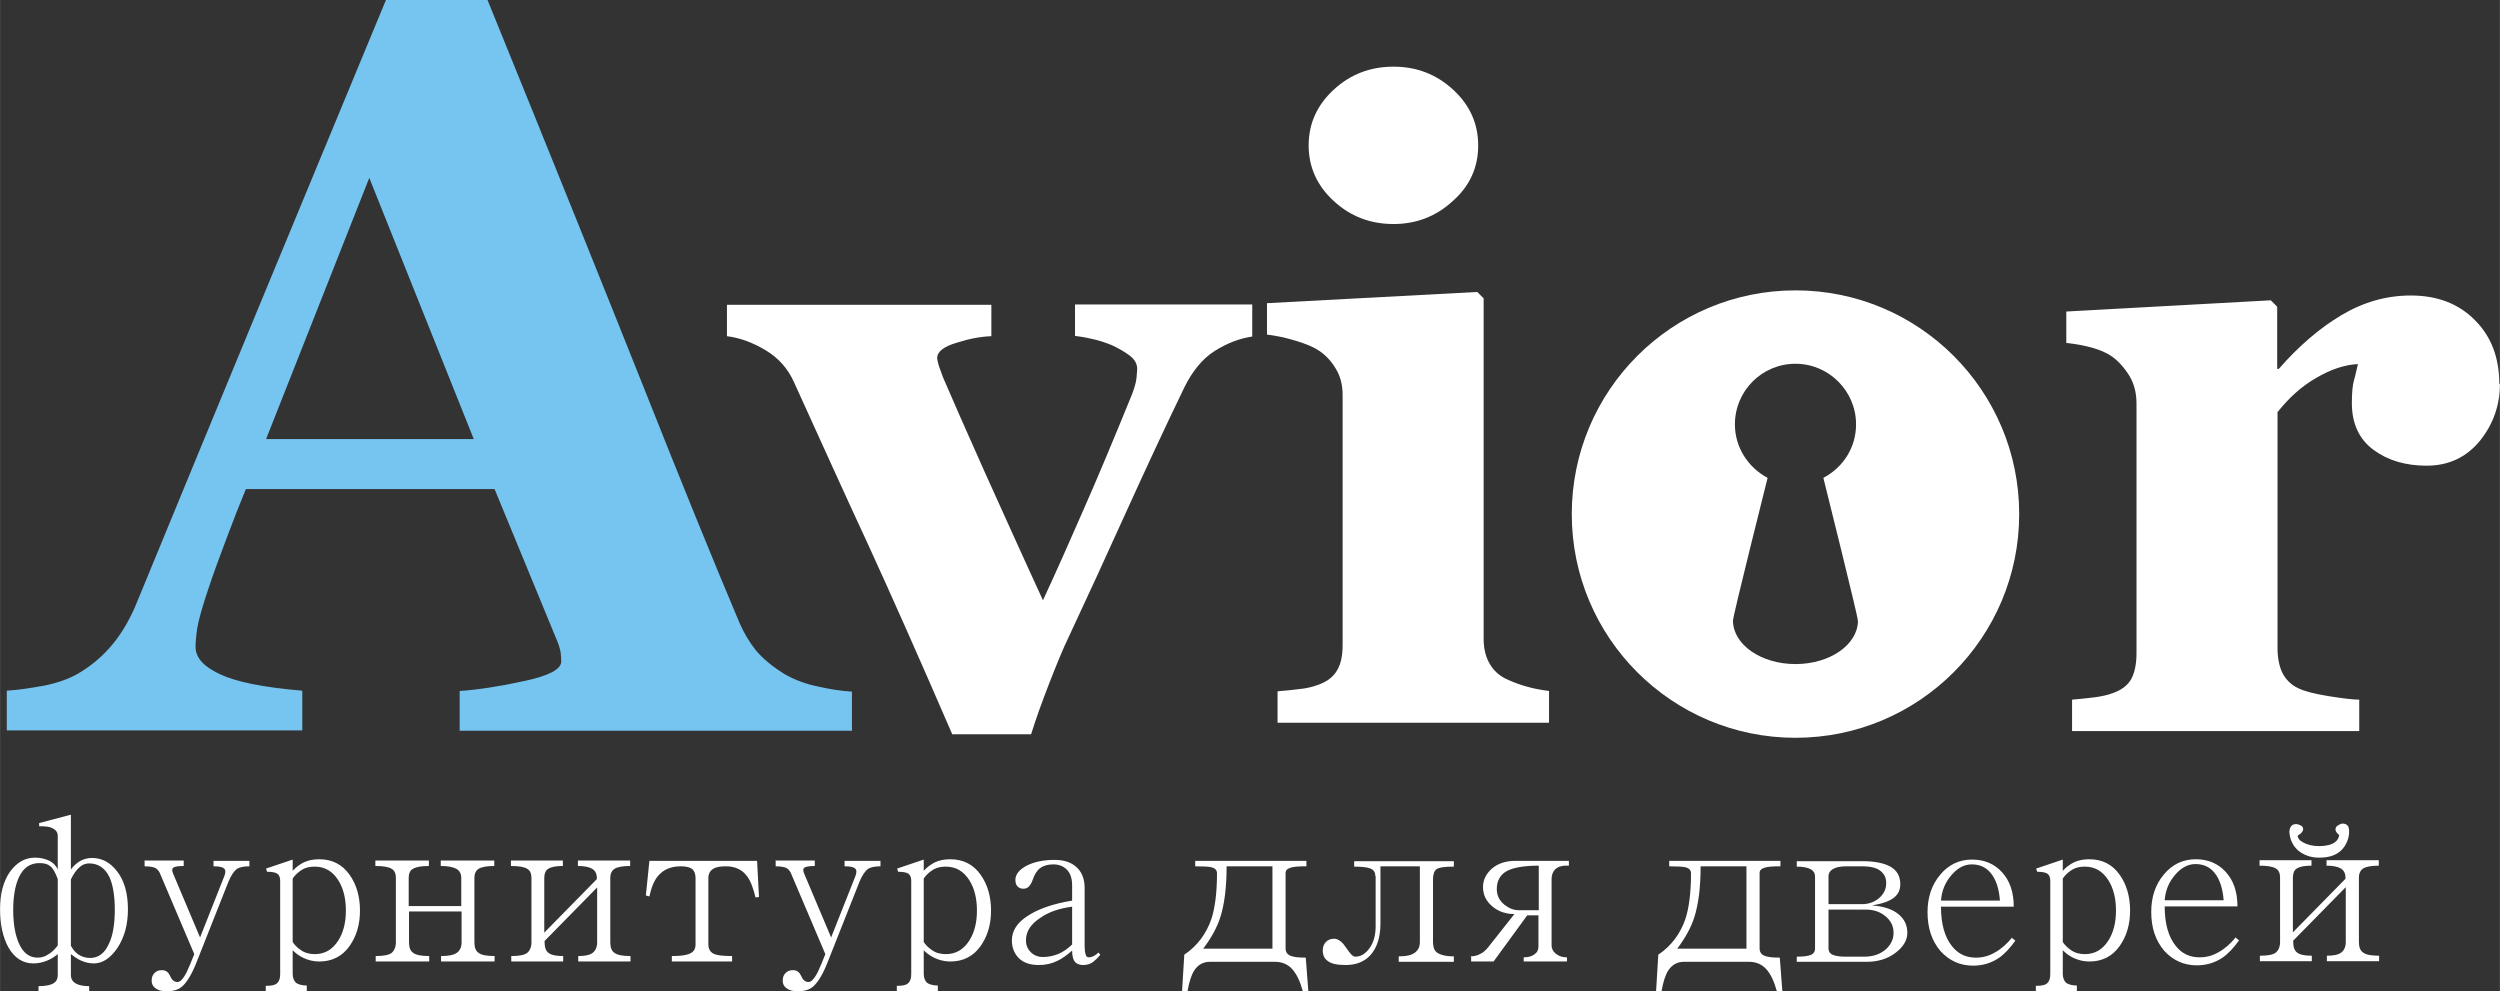 <?xml version="1.0" encoding="UTF-8"?>
<!DOCTYPE svg PUBLIC "-//W3C//DTD SVG 1.1//EN" "http://www.w3.org/Graphics/SVG/1.1/DTD/svg11.dtd">
<!-- Creator: CorelDRAW -->
<svg xmlns="http://www.w3.org/2000/svg" xml:space="preserve" width="30.329mm" height="12.026mm" style="shape-rendering:geometricPrecision; text-rendering:geometricPrecision; image-rendering:optimizeQuality; fill-rule:evenodd; clip-rule:evenodd"
viewBox="0 0 7.8 3.093"
 xmlns:xlink="http://www.w3.org/1999/xlink">
 <rect x="0" y="0" width="7.8" height="3.093" fill="#333333" stroke="none"/>
 <defs>
  <style type="text/css">
   <![CDATA[
    .fil2 {fill:white}
    .fil1 {fill:#75C5F0;fill-rule:nonzero}
    .fil0 {fill:white;fill-rule:nonzero}
   ]]>
  </style>
 </defs>
 <g id="Слой_x0020_1">
  <path class="fil0" d="M7.8 1.197c0,0.068 -0.021,0.127 -0.063,0.179 -0.042,0.051 -0.097,0.077 -0.166,0.077 -0.065,0 -0.12,-0.016 -0.165,-0.049 -0.045,-0.033 -0.068,-0.082 -0.068,-0.146 0,-0.032 0.002,-0.056 0.007,-0.073 0.005,-0.017 0.008,-0.034 0.012,-0.049 -0.041,0.002 -0.084,0.016 -0.13,0.043 -0.046,0.026 -0.086,0.063 -0.121,0.107l0 0.735c0,0.031 0.005,0.057 0.015,0.078 0.01,0.02 0.026,0.037 0.049,0.048 0.02,0.01 0.052,0.018 0.095,0.025 0.044,0.007 0.076,0.011 0.096,0.011l0 0.098 -0.896 0 0 -0.098c0.022,-0.002 0.045,-0.004 0.068,-0.007 0.023,-0.003 0.042,-0.007 0.058,-0.013 0.029,-0.01 0.048,-0.025 0.059,-0.045 0.011,-0.021 0.016,-0.048 0.016,-0.08l0 -0.779c0,-0.032 -0.007,-0.061 -0.022,-0.086 -0.016,-0.026 -0.034,-0.046 -0.055,-0.061 -0.016,-0.011 -0.036,-0.02 -0.061,-0.027 -0.025,-0.007 -0.052,-0.012 -0.081,-0.015l0 -0.098 0.638 -0.035 0.02 0.02 0 0.194 0.005 0c0.062,-0.071 0.127,-0.127 0.196,-0.168 0.069,-0.041 0.141,-0.061 0.216,-0.061 0.083,0 0.15,0.026 0.2,0.077 0.051,0.051 0.076,0.117 0.076,0.199z"/>
  <path class="fil0" d="M4.612 0.454c0,0.068 -0.026,0.126 -0.079,0.173 -0.052,0.048 -0.114,0.072 -0.185,0.072 -0.073,0 -0.135,-0.024 -0.187,-0.072 -0.052,-0.048 -0.078,-0.106 -0.078,-0.173 0,-0.068 0.026,-0.126 0.078,-0.174 0.052,-0.048 0.114,-0.072 0.187,-0.072 0.072,0 0.134,0.024 0.186,0.072 0.052,0.048 0.078,0.106 0.078,0.174z"/>
  <path class="fil0" d="M4.832 2.255l-0.846 0 0 -0.098c0.023,-0.002 0.046,-0.004 0.068,-0.007 0.022,-0.002 0.042,-0.007 0.058,-0.013 0.029,-0.01 0.049,-0.026 0.06,-0.046 0.012,-0.02 0.017,-0.047 0.017,-0.079l0 -0.779c0,-0.032 -0.007,-0.059 -0.021,-0.082 -0.014,-0.024 -0.032,-0.043 -0.053,-0.057 -0.016,-0.011 -0.04,-0.021 -0.073,-0.031 -0.033,-0.01 -0.063,-0.016 -0.089,-0.019l0 -0.098 0.656 -0.035 0.02 0.02 0 1.063c0,0.031 0.007,0.058 0.02,0.079 0.013,0.022 0.032,0.038 0.058,0.049 0.018,0.008 0.037,0.015 0.059,0.021 0.021,0.006 0.044,0.01 0.067,0.013l0 0.098z"/>
  <path class="fil0" d="M3.907 1.05c-0.04,0.006 -0.079,0.021 -0.117,0.045 -0.038,0.024 -0.069,0.062 -0.094,0.112 -0.063,0.13 -0.124,0.262 -0.184,0.394 -0.06,0.133 -0.119,0.261 -0.177,0.385 -0.018,0.037 -0.038,0.086 -0.061,0.145 -0.023,0.059 -0.042,0.112 -0.057,0.16l-0.246 0c-0.103,-0.238 -0.191,-0.436 -0.263,-0.593 -0.073,-0.157 -0.149,-0.326 -0.231,-0.506 -0.019,-0.042 -0.048,-0.075 -0.088,-0.099 -0.04,-0.024 -0.08,-0.039 -0.121,-0.044l0 -0.098 0.825 0 0 0.098c-0.031,0.001 -0.066,0.007 -0.107,0.02 -0.041,0.012 -0.062,0.028 -0.062,0.048 0,0.005 0.002,0.013 0.005,0.024 0.004,0.011 0.008,0.023 0.013,0.036 0.029,0.068 0.072,0.165 0.129,0.293 0.058,0.128 0.118,0.262 0.183,0.403 0.045,-0.097 0.087,-0.192 0.128,-0.286 0.041,-0.093 0.091,-0.212 0.15,-0.357 0.008,-0.021 0.013,-0.039 0.014,-0.052 0.001,-0.014 0.002,-0.022 0.002,-0.027 0,-0.016 -0.008,-0.03 -0.024,-0.042 -0.016,-0.012 -0.034,-0.022 -0.055,-0.032 -0.022,-0.009 -0.044,-0.016 -0.064,-0.02 -0.021,-0.005 -0.037,-0.007 -0.051,-0.009l0 -0.098 0.553 0 0 0.098z"/>
  <path class="fil1" d="M2.659 2.28l-1.225 0 0 -0.124c0.057,-0.004 0.124,-0.014 0.201,-0.031 0.077,-0.016 0.116,-0.037 0.116,-0.061 0,-0.009 -0.001,-0.018 -0.002,-0.029 -0.002,-0.011 -0.006,-0.025 -0.014,-0.043l-0.192 -0.466 -0.776 0c-0.018,0.043 -0.038,0.094 -0.06,0.153 -0.022,0.058 -0.041,0.11 -0.056,0.155 -0.02,0.059 -0.032,0.102 -0.036,0.128 -0.004,0.027 -0.005,0.045 -0.005,0.056 0,0.034 0.025,0.062 0.077,0.086 0.051,0.024 0.136,0.041 0.256,0.051l0 0.124 -0.922 0 0 -0.124c0.035,-0.002 0.074,-0.008 0.118,-0.016 0.044,-0.009 0.078,-0.022 0.104,-0.037 0.043,-0.025 0.08,-0.057 0.11,-0.094 0.03,-0.037 0.055,-0.081 0.075,-0.131 0.122,-0.297 0.245,-0.594 0.368,-0.892 0.123,-0.297 0.259,-0.626 0.408,-0.985l0.317 0c0.207,0.509 0.369,0.912 0.487,1.208 0.117,0.295 0.217,0.541 0.299,0.735 0.014,0.032 0.031,0.061 0.052,0.087 0.021,0.025 0.051,0.05 0.09,0.074 0.03,0.017 0.064,0.03 0.103,0.038 0.039,0.009 0.074,0.014 0.106,0.016l0 0.124zm-1.181 -0.91l-0.326 -0.815 -0.322 0.815 0.648 0z"/>
  <path class="fil0" d="M0.12 3.077l0 0.016 0.158 0 0 -0.016c-0.018,0 -0.032,-0.003 -0.041,-0.008 -0.011,-0.006 -0.016,-0.015 -0.016,-0.027l0 -0.065c0.01,0.008 0.019,0.014 0.029,0.019 0.013,0.006 0.027,0.01 0.042,0.01 0.028,0 0.052,-0.016 0.074,-0.048 0.022,-0.033 0.033,-0.073 0.033,-0.121 0,-0.051 -0.012,-0.092 -0.036,-0.121 -0.021,-0.026 -0.046,-0.039 -0.076,-0.039 -0.013,0 -0.026,0.003 -0.038,0.01 -0.01,0.006 -0.02,0.015 -0.028,0.026l0 -0.171 -0.099 0.026 0 0.01c0.018,-0 0.032,0.001 0.041,0.006 0.011,0.005 0.017,0.013 0.017,0.024l0 0.105c-0.006,-0.013 -0.016,-0.023 -0.03,-0.029 -0.012,-0.005 -0.025,-0.008 -0.041,-0.008 -0.031,0 -0.057,0.015 -0.078,0.044 -0.021,0.03 -0.031,0.069 -0.031,0.117 0,0.048 0.009,0.088 0.026,0.119 0.019,0.033 0.045,0.05 0.078,0.05 0.015,0 0.028,-0.003 0.041,-0.008 0.011,-0.004 0.023,-0.011 0.035,-0.021l0 0.065c0,0.013 -0.005,0.022 -0.015,0.027 -0.009,0.005 -0.024,0.008 -0.046,0.008zm0.06 -0.333l0 0.206c-0.009,0.012 -0.019,0.022 -0.03,0.028 -0.01,0.007 -0.021,0.01 -0.033,0.01 -0.024,0 -0.043,-0.013 -0.056,-0.04 -0.013,-0.026 -0.02,-0.063 -0.02,-0.109 0,-0.042 0.006,-0.075 0.017,-0.1 0.014,-0.031 0.035,-0.046 0.065,-0.046 0.015,0 0.026,0.003 0.034,0.01 0.009,0.007 0.016,0.021 0.023,0.04zm0.041 0.206l0 -0.206c0.008,-0.017 0.017,-0.03 0.028,-0.039 0.009,-0.008 0.019,-0.011 0.029,-0.011 0.028,0 0.049,0.014 0.063,0.042 0.011,0.024 0.017,0.058 0.017,0.102 0,0.046 -0.006,0.082 -0.019,0.108 -0.013,0.029 -0.033,0.043 -0.058,0.043 -0.014,0 -0.026,-0.004 -0.037,-0.011 -0.01,-0.007 -0.017,-0.016 -0.023,-0.027zm0.23 -0.264l0 0.017c0.015,0 0.026,0.002 0.033,0.005 0.005,0.003 0.01,0.007 0.014,0.015l0.108 0.254 -0.013 0.032c-0.007,0.017 -0.013,0.03 -0.02,0.04 -0.007,0.01 -0.013,0.015 -0.019,0.015 -0.006,0 -0.012,-0.002 -0.015,-0.006 -0.003,-0.002 -0.005,-0.006 -0.008,-0.012 -0.003,-0.006 -0.006,-0.011 -0.009,-0.013 -0.004,-0.004 -0.01,-0.006 -0.017,-0.006 -0.01,0 -0.018,0.003 -0.024,0.01 -0.006,0.006 -0.008,0.014 -0.008,0.023 0,0.009 0.003,0.016 0.01,0.022 0.008,0.007 0.02,0.011 0.036,0.011 0.021,0 0.038,-0.005 0.049,-0.015 0.015,-0.013 0.031,-0.039 0.046,-0.078l0.099 -0.25c0.008,-0.019 0.017,-0.032 0.026,-0.039 0.008,-0.005 0.021,-0.008 0.039,-0.008l0 -0.017 -0.112 0 0 0.017c0.017,0 0.028,0.002 0.033,0.007 0.005,0.005 0.005,0.012 0.001,0.023l-0.076 0.192 -0.084 -0.199c-0.004,-0.009 -0.004,-0.016 0.001,-0.019 0.004,-0.003 0.015,-0.005 0.032,-0.005l0 -0.017 -0.124 0zm0.462 0.253l0 -0.198c0.009,-0.013 0.02,-0.022 0.032,-0.029 0.011,-0.006 0.024,-0.008 0.037,-0.008 0.031,0 0.055,0.014 0.073,0.042 0.016,0.025 0.024,0.057 0.024,0.095 0,0.038 -0.008,0.069 -0.024,0.094 -0.018,0.028 -0.042,0.042 -0.073,0.042 -0.017,0 -0.032,-0.004 -0.044,-0.013 -0.009,-0.006 -0.018,-0.014 -0.026,-0.026zm-0.083 0.153l0.127 0 0 -0.017c-0.014,0 -0.025,-0.003 -0.033,-0.008 -0.007,-0.006 -0.011,-0.016 -0.011,-0.029l0 -0.073c0.01,0.01 0.021,0.018 0.034,0.024 0.015,0.007 0.031,0.011 0.049,0.011 0.04,0 0.072,-0.016 0.095,-0.049 0.021,-0.03 0.032,-0.066 0.032,-0.11 0,-0.044 -0.011,-0.081 -0.032,-0.111 -0.023,-0.033 -0.055,-0.049 -0.095,-0.049 -0.018,0 -0.035,0.003 -0.049,0.01 -0.012,0.006 -0.024,0.015 -0.034,0.026l0 -0.035 -0.083 0.028 0.003 0.01c0.015,0 0.026,0.002 0.032,0.006 0.006,0.004 0.009,0.012 0.009,0.022l0 0.291c0,0.014 -0.003,0.023 -0.01,0.029 -0.006,0.006 -0.018,0.008 -0.035,0.008l0 0.017zm0.342 -0.092l0.167 0 0 -0.017c-0.024,0 -0.041,-0.003 -0.05,-0.01 -0.009,-0.006 -0.013,-0.017 -0.013,-0.033l0 -0.096 0.164 0 0 0.096c0,0.015 -0.005,0.026 -0.015,0.033 -0.01,0.007 -0.026,0.01 -0.049,0.01l0 0.017 0.167 0 0 -0.017c-0.024,0 -0.041,-0.003 -0.05,-0.01 -0.009,-0.006 -0.013,-0.017 -0.013,-0.033l0 -0.201c0,-0.013 0.005,-0.023 0.013,-0.028 0.009,-0.006 0.026,-0.009 0.049,-0.009l0 -0.017 -0.167 0 0 0.017c0.022,0 0.038,0.003 0.049,0.009 0.01,0.006 0.015,0.015 0.015,0.028l0 0.088 -0.164 0 0 -0.088c0,-0.013 0.004,-0.023 0.013,-0.028 0.01,-0.006 0.026,-0.009 0.05,-0.009l0 -0.017 -0.167 0 0 0.017c0.025,0 0.042,0.003 0.051,0.009 0.009,0.005 0.013,0.015 0.013,0.028l0 0.201c0,0.015 -0.005,0.026 -0.013,0.033 -0.009,0.007 -0.026,0.01 -0.05,0.01l0 0.017zm0.423 0l0.162 0 0 -0.017c-0.022,0 -0.037,-0.003 -0.046,-0.01 -0.008,-0.006 -0.012,-0.017 -0.012,-0.033l0 -0.004 0.164 -0.167 0 0.171c0,0.015 -0.005,0.026 -0.014,0.033 -0.009,0.007 -0.024,0.01 -0.045,0.01l0 0.017 0.163 0 0 -0.017c-0.024,0 -0.041,-0.003 -0.05,-0.01 -0.009,-0.006 -0.013,-0.017 -0.013,-0.033l0 -0.201c0,-0.013 0.005,-0.023 0.013,-0.028 0.009,-0.006 0.026,-0.009 0.049,-0.009l0 -0.017 -0.163 0 0 0.017c0.02,0 0.035,0.003 0.045,0.009 0.009,0.006 0.014,0.015 0.014,0.028l0 0.004 -0.164 0.167 0 -0.171c0,-0.013 0.004,-0.023 0.012,-0.028 0.009,-0.006 0.024,-0.009 0.046,-0.009l0 -0.017 -0.162 0 0 0.017c0.025,0 0.042,0.003 0.051,0.009 0.009,0.005 0.013,0.015 0.013,0.028l0 0.201c0,0.015 -0.005,0.026 -0.013,0.033 -0.009,0.007 -0.026,0.01 -0.05,0.01l0 0.017zm0.5 0l0.189 0 0 -0.017c-0.027,0 -0.045,-0.002 -0.055,-0.006 -0.012,-0.005 -0.019,-0.015 -0.019,-0.03l0 -0.207c0,-0.013 0.005,-0.023 0.015,-0.029 0.009,-0.006 0.022,-0.008 0.04,-0.008 0.028,0 0.05,0.01 0.065,0.03 0.011,0.014 0.02,0.037 0.027,0.067l0.011 -0.001 -0.006 -0.113 -0.336 0 -0.011 0.108 0.011 0.003c0.006,-0.028 0.015,-0.05 0.027,-0.064 0.017,-0.02 0.04,-0.03 0.071,-0.03 0.016,0 0.028,0.003 0.035,0.008 0.007,0.006 0.011,0.015 0.011,0.029l0 0.207c0,0.015 -0.007,0.025 -0.022,0.03 -0.011,0.004 -0.028,0.006 -0.052,0.006l0 0.017zm0.325 -0.314l0 0.017c0.015,0 0.026,0.002 0.033,0.005 0.005,0.003 0.01,0.007 0.014,0.015l0.108 0.254 -0.013 0.032c-0.007,0.017 -0.013,0.03 -0.02,0.04 -0.007,0.01 -0.013,0.015 -0.019,0.015 -0.006,0 -0.012,-0.002 -0.015,-0.006 -0.003,-0.002 -0.005,-0.006 -0.008,-0.012 -0.003,-0.006 -0.006,-0.011 -0.009,-0.013 -0.004,-0.004 -0.01,-0.006 -0.017,-0.006 -0.01,0 -0.018,0.003 -0.024,0.01 -0.006,0.006 -0.008,0.014 -0.008,0.023 0,0.009 0.003,0.016 0.01,0.022 0.008,0.007 0.02,0.011 0.036,0.011 0.021,0 0.038,-0.005 0.049,-0.015 0.015,-0.013 0.031,-0.039 0.046,-0.078l0.099 -0.25c0.008,-0.019 0.017,-0.032 0.026,-0.039 0.008,-0.005 0.021,-0.008 0.039,-0.008l0 -0.017 -0.112 0 0 0.017c0.017,0 0.028,0.002 0.033,0.007 0.005,0.005 0.005,0.012 0.001,0.023l-0.076 0.192 -0.084 -0.199c-0.004,-0.009 -0.004,-0.016 0.001,-0.019 0.004,-0.003 0.015,-0.005 0.032,-0.005l0 -0.017 -0.124 0zm0.462 0.253l0 -0.198c0.009,-0.013 0.02,-0.022 0.032,-0.029 0.011,-0.006 0.024,-0.008 0.037,-0.008 0.031,0 0.055,0.014 0.073,0.042 0.016,0.025 0.024,0.057 0.024,0.095 0,0.038 -0.008,0.069 -0.024,0.094 -0.018,0.028 -0.042,0.042 -0.073,0.042 -0.017,0 -0.032,-0.004 -0.044,-0.013 -0.009,-0.006 -0.018,-0.014 -0.026,-0.026zm-0.083 0.153l0.127 0 0 -0.017c-0.014,0 -0.025,-0.003 -0.033,-0.008 -0.007,-0.006 -0.011,-0.016 -0.011,-0.029l0 -0.073c0.01,0.01 0.021,0.018 0.034,0.024 0.015,0.007 0.031,0.011 0.049,0.011 0.04,0 0.072,-0.016 0.095,-0.049 0.021,-0.03 0.032,-0.066 0.032,-0.11 0,-0.044 -0.011,-0.081 -0.032,-0.111 -0.023,-0.033 -0.055,-0.049 -0.095,-0.049 -0.018,0 -0.035,0.003 -0.049,0.01 -0.012,0.006 -0.024,0.015 -0.034,0.026l0 -0.035 -0.083 0.028 0.003 0.01c0.015,0 0.026,0.002 0.032,0.006 0.006,0.004 0.009,0.012 0.009,0.022l0 0.291c0,0.014 -0.003,0.023 -0.01,0.029 -0.006,0.006 -0.018,0.008 -0.035,0.008l0 0.017zm0.634 -0.113l-0.006 -0.007c-0.006,0.006 -0.012,0.01 -0.017,0.012 -0.004,0.002 -0.008,0.003 -0.013,0.003 -0.005,0 -0.009,-0.003 -0.01,-0.01 -0.002,-0.006 -0.003,-0.014 -0.003,-0.025l0 -0.182c0,-0.028 -0.009,-0.05 -0.026,-0.065 -0.017,-0.015 -0.039,-0.022 -0.068,-0.022 -0.034,0 -0.063,0.006 -0.087,0.018 -0.024,0.013 -0.035,0.028 -0.035,0.044 0,0.009 0.002,0.016 0.006,0.02 0.004,0.005 0.011,0.008 0.019,0.008 0.008,0 0.014,-0.003 0.019,-0.009 0.003,-0.004 0.007,-0.01 0.01,-0.019 0.006,-0.017 0.013,-0.029 0.024,-0.037 0.01,-0.007 0.023,-0.011 0.04,-0.011 0.019,0 0.033,0.006 0.044,0.018 0.01,0.011 0.015,0.027 0.015,0.048l0 0.047c-0.06,0.01 -0.106,0.026 -0.139,0.048 -0.033,0.021 -0.049,0.047 -0.049,0.076 0,0.022 0.007,0.04 0.021,0.055 0.015,0.015 0.036,0.022 0.063,0.022 0.021,0 0.04,-0.004 0.058,-0.013 0.015,-0.007 0.03,-0.018 0.046,-0.032 0,0.013 0.002,0.024 0.006,0.031 0.005,0.009 0.015,0.014 0.029,0.014 0.011,0 0.022,-0.003 0.031,-0.01 0.006,-0.005 0.014,-0.012 0.022,-0.022zm-0.088 -0.151l0 0.119c-0.015,0.014 -0.028,0.023 -0.042,0.029 -0.014,0.006 -0.031,0.01 -0.049,0.01 -0.015,0 -0.028,-0.005 -0.038,-0.015 -0.01,-0.01 -0.015,-0.022 -0.015,-0.037 0,-0.028 0.015,-0.051 0.046,-0.071 0.026,-0.018 0.059,-0.029 0.098,-0.034zm0.35 0.15l-0.007 0.115 0.017 0c0.005,-0.029 0.012,-0.051 0.021,-0.065 0.012,-0.018 0.028,-0.027 0.049,-0.027l0.203 0c0.021,0 0.039,0.007 0.053,0.022 0.014,0.015 0.025,0.038 0.034,0.07l0.017 0 -0.008 -0.105c-0.023,0 -0.039,-0.002 -0.048,-0.006 -0.01,-0.004 -0.015,-0.012 -0.015,-0.023l0 -0.235c0,-0.009 0.006,-0.014 0.017,-0.017 0.009,-0.003 0.025,-0.004 0.048,-0.004l0 -0.017 -0.347 0 0 0.017c0.026,0 0.042,0.001 0.051,0.003 0.011,0.003 0.017,0.009 0.017,0.019 0,0.059 -0.006,0.106 -0.017,0.141 -0.016,0.047 -0.044,0.085 -0.084,0.112zm0.131 -0.275l0.144 0 0 0.257 -0.216 0c0.025,-0.033 0.043,-0.066 0.053,-0.097 0.013,-0.04 0.02,-0.093 0.02,-0.16zm0.466 0.03l0 0.157c0,0.03 -0.007,0.053 -0.021,0.071 -0.012,0.016 -0.027,0.024 -0.042,0.024 -0.005,0 -0.009,-0.003 -0.014,-0.008 -0.003,-0.003 -0.007,-0.009 -0.013,-0.017 -0.007,-0.01 -0.012,-0.017 -0.017,-0.021 -0.007,-0.006 -0.014,-0.01 -0.022,-0.01 -0.011,0 -0.019,0.003 -0.026,0.01 -0.006,0.006 -0.01,0.015 -0.01,0.026 0,0.015 0.005,0.026 0.015,0.033 0.011,0.009 0.03,0.013 0.056,0.013 0.033,0 0.058,-0.01 0.077,-0.03 0.021,-0.023 0.032,-0.056 0.032,-0.1l0 -0.178 0.123 0 0 0.236c0,0.015 -0.005,0.025 -0.015,0.033 -0.01,0.008 -0.027,0.012 -0.051,0.012l0 0.017 0.172 0 0 -0.017c-0.026,0 -0.044,-0.005 -0.054,-0.013 -0.008,-0.007 -0.011,-0.018 -0.011,-0.032l0 -0.196c0,-0.015 0.004,-0.026 0.011,-0.031 0.009,-0.006 0.027,-0.008 0.054,-0.008l0 -0.017 -0.311 0 0 0.017c0.024,0 0.041,0.002 0.051,0.006 0.01,0.004 0.015,0.012 0.015,0.024zm0.298 0.252l0 0.015 0.07 0 0.105 -0.144 0.035 0 0 0.097c0,0.011 -0.004,0.019 -0.013,0.025 -0.008,0.006 -0.019,0.009 -0.033,0.009l0 0.013 0.135 0 0 -0.013c-0.013,0 -0.024,-0.003 -0.033,-0.01 -0.01,-0.007 -0.015,-0.017 -0.015,-0.028l0 -0.206c0,-0.014 0.005,-0.025 0.013,-0.032 0.009,-0.008 0.023,-0.011 0.041,-0.01l0 -0.015 -0.167 0c-0.03,0 -0.054,0.008 -0.073,0.024 -0.018,0.016 -0.028,0.035 -0.028,0.058 0,0.024 0.01,0.044 0.029,0.06 0.019,0.016 0.042,0.024 0.069,0.024l-0.083 0.105c-0.007,0.008 -0.014,0.015 -0.023,0.019 -0.01,0.006 -0.021,0.008 -0.032,0.008zm0.211 -0.284l0 0.139 -0.063 0c-0.015,0 -0.03,-0.006 -0.044,-0.017 -0.016,-0.013 -0.024,-0.029 -0.024,-0.049 0,-0.026 0.011,-0.045 0.031,-0.056 0.02,-0.011 0.054,-0.017 0.099,-0.017zm0.373 0.277l-0.007 0.115 0.017 0c0.005,-0.029 0.012,-0.051 0.021,-0.065 0.012,-0.018 0.028,-0.027 0.049,-0.027l0.203 0c0.021,0 0.039,0.007 0.053,0.022 0.014,0.015 0.025,0.038 0.034,0.07l0.017 0 -0.008 -0.105c-0.023,0 -0.039,-0.002 -0.048,-0.006 -0.01,-0.004 -0.015,-0.012 -0.015,-0.023l0 -0.235c0,-0.009 0.006,-0.014 0.017,-0.017 0.009,-0.003 0.025,-0.004 0.048,-0.004l0 -0.017 -0.347 0 0 0.017c0.026,0 0.042,0.001 0.051,0.003 0.011,0.003 0.017,0.009 0.017,0.019 0,0.059 -0.006,0.106 -0.017,0.141 -0.016,0.047 -0.044,0.085 -0.084,0.112zm0.131 -0.275l0.144 0 0 0.257 -0.216 0c0.025,-0.033 0.043,-0.066 0.053,-0.097 0.013,-0.04 0.02,-0.093 0.02,-0.16zm0.302 0.298l0.217 0c0.035,0 0.065,-0.009 0.09,-0.028 0.024,-0.018 0.037,-0.039 0.037,-0.062 0,-0.024 -0.009,-0.043 -0.027,-0.058 -0.019,-0.016 -0.046,-0.025 -0.083,-0.028 0.031,-0.005 0.054,-0.013 0.068,-0.024 0.014,-0.011 0.02,-0.025 0.02,-0.042 0,-0.025 -0.01,-0.043 -0.031,-0.055 -0.02,-0.011 -0.049,-0.017 -0.087,-0.017l-0.205 0 0 0.017c0.02,0 0.035,0.003 0.045,0.009 0.008,0.005 0.012,0.012 0.012,0.022l0 0.225c0,0.009 -0.004,0.015 -0.012,0.019 -0.009,0.004 -0.024,0.006 -0.045,0.006l0 0.017zm0.098 -0.18l0 -0.087c0,-0.009 0.004,-0.016 0.013,-0.022 0.01,-0.006 0.024,-0.009 0.042,-0.009l0.05 0c0.027,0 0.046,0.005 0.058,0.015 0.011,0.009 0.017,0.021 0.017,0.037 0,0.019 -0.007,0.034 -0.022,0.047 -0.014,0.012 -0.032,0.019 -0.053,0.019l-0.105 0zm0 0.017l0.116 0c0.025,0 0.045,0.007 0.062,0.021 0.017,0.014 0.025,0.031 0.025,0.052 0,0.019 -0.008,0.036 -0.023,0.05 -0.018,0.016 -0.04,0.024 -0.069,0.024l-0.056 0c-0.019,0 -0.033,-0.002 -0.042,-0.006 -0.009,-0.004 -0.013,-0.011 -0.013,-0.019l0 -0.121zm0.573 0.087c-0.016,0.02 -0.034,0.036 -0.054,0.047 -0.019,0.011 -0.038,0.016 -0.059,0.016 -0.03,0 -0.055,-0.011 -0.074,-0.035 -0.023,-0.028 -0.035,-0.069 -0.035,-0.124l0.227 0c0,-0.045 -0.012,-0.081 -0.037,-0.108 -0.024,-0.026 -0.055,-0.039 -0.093,-0.039 -0.04,0 -0.074,0.016 -0.1,0.048 -0.026,0.031 -0.039,0.07 -0.039,0.116 0,0.049 0.013,0.089 0.04,0.121 0.027,0.03 0.061,0.046 0.102,0.046 0.03,0 0.056,-0.008 0.079,-0.023 0.018,-0.012 0.036,-0.031 0.053,-0.055l-0.01 -0.008zm-0.038 -0.115l-0.184 0c0.002,-0.03 0.013,-0.057 0.033,-0.08 0.019,-0.022 0.04,-0.033 0.063,-0.033 0.025,0 0.045,0.009 0.06,0.028 0.016,0.02 0.025,0.048 0.028,0.085zm0.196 0.129l0 -0.198c0.009,-0.013 0.02,-0.022 0.032,-0.029 0.011,-0.006 0.024,-0.008 0.037,-0.008 0.031,0 0.055,0.014 0.073,0.042 0.016,0.025 0.024,0.057 0.024,0.095 0,0.038 -0.008,0.069 -0.024,0.094 -0.018,0.028 -0.042,0.042 -0.073,0.042 -0.017,0 -0.032,-0.004 -0.044,-0.013 -0.009,-0.006 -0.018,-0.014 -0.026,-0.026zm-0.083 0.153l0.127 0 0 -0.017c-0.014,0 -0.025,-0.003 -0.033,-0.008 -0.007,-0.006 -0.011,-0.016 -0.011,-0.029l0 -0.073c0.01,0.01 0.021,0.018 0.034,0.024 0.015,0.007 0.031,0.011 0.049,0.011 0.04,0 0.072,-0.016 0.095,-0.049 0.021,-0.03 0.032,-0.066 0.032,-0.11 0,-0.044 -0.011,-0.081 -0.032,-0.111 -0.023,-0.033 -0.055,-0.049 -0.095,-0.049 -0.018,0 -0.035,0.003 -0.049,0.01 -0.012,0.006 -0.024,0.015 -0.034,0.026l0 -0.035 -0.083 0.028 0.003 0.01c0.015,0 0.026,0.002 0.032,0.006 0.006,0.004 0.009,0.012 0.009,0.022l0 0.291c0,0.014 -0.003,0.023 -0.01,0.029 -0.006,0.006 -0.018,0.008 -0.035,0.008l0 0.017zm0.623 -0.168c-0.016,0.02 -0.034,0.036 -0.054,0.047 -0.019,0.011 -0.038,0.016 -0.059,0.016 -0.03,0 -0.055,-0.011 -0.074,-0.035 -0.023,-0.028 -0.035,-0.069 -0.035,-0.124l0.227 0c0,-0.045 -0.012,-0.081 -0.037,-0.108 -0.024,-0.026 -0.055,-0.039 -0.093,-0.039 -0.04,0 -0.074,0.016 -0.1,0.048 -0.026,0.031 -0.039,0.07 -0.039,0.116 0,0.049 0.013,0.089 0.04,0.121 0.027,0.03 0.061,0.046 0.102,0.046 0.03,0 0.056,-0.008 0.079,-0.023 0.018,-0.012 0.036,-0.031 0.053,-0.055l-0.01 -0.008zm-0.038 -0.115l-0.184 0c0.002,-0.03 0.013,-0.057 0.033,-0.08 0.019,-0.022 0.04,-0.033 0.063,-0.033 0.025,0 0.045,0.009 0.06,0.028 0.016,0.02 0.025,0.048 0.028,0.085zm0.113 0.19l0.162 0 0 -0.017c-0.022,0 -0.037,-0.003 -0.046,-0.01 -0.008,-0.006 -0.012,-0.017 -0.012,-0.033l0 -0.004 0.164 -0.167 0 0.171c0,0.015 -0.005,0.026 -0.014,0.033 -0.009,0.007 -0.024,0.01 -0.045,0.01l0 0.017 0.163 0 0 -0.017c-0.024,0 -0.041,-0.003 -0.05,-0.01 -0.009,-0.006 -0.013,-0.017 -0.013,-0.033l0 -0.201c0,-0.013 0.005,-0.023 0.013,-0.028 0.009,-0.006 0.026,-0.009 0.049,-0.009l0 -0.017 -0.163 0 0 0.017c0.02,0 0.035,0.003 0.045,0.009 0.009,0.006 0.014,0.015 0.014,0.028l0 0.004 -0.164 0.167 0 -0.171c0,-0.013 0.004,-0.023 0.012,-0.028 0.009,-0.006 0.024,-0.009 0.046,-0.009l0 -0.017 -0.162 0 0 0.017c0.025,0 0.042,0.003 0.051,0.009 0.009,0.005 0.013,0.015 0.013,0.028l0 0.201c0,0.015 -0.005,0.026 -0.013,0.033 -0.009,0.007 -0.026,0.01 -0.05,0.01l0 0.017zm0.247 -0.392c-0.001,0.008 -0.005,0.015 -0.013,0.021 -0.011,0.008 -0.028,0.012 -0.049,0.012 -0.02,0 -0.036,-0.004 -0.049,-0.011 -0.012,-0.006 -0.018,-0.014 -0.018,-0.022 0.011,-0.006 0.017,-0.013 0.017,-0.02 0,-0.006 -0.003,-0.01 -0.011,-0.013 -0.007,-0.003 -0.013,-0.004 -0.02,-0.001 -0.007,0.003 -0.011,0.01 -0.012,0.021 0.001,0.025 0.011,0.046 0.029,0.061 0.018,0.014 0.039,0.021 0.064,0.021 0.037,0 0.063,-0.011 0.079,-0.035 0.011,-0.017 0.016,-0.035 0.014,-0.054 -0.001,-0.009 -0.005,-0.014 -0.012,-0.016 -0.006,-0.002 -0.012,-0.002 -0.018,0.002 -0.007,0.003 -0.011,0.007 -0.012,0.013 -0.001,0.006 0.003,0.013 0.012,0.02z"/>
  <path class="fil2" d="M5.602 0.906c-0.386,0 -0.698,0.313 -0.698,0.698 0,0.386 0.313,0.698 0.698,0.698 0.386,0 0.698,-0.313 0.698,-0.698 0,-0.386 -0.313,-0.698 -0.698,-0.698zm0.195 1.03l0 0c0,0.075 -0.087,0.136 -0.195,0.136 -0.108,0 -0.195,-0.061 -0.195,-0.136 0,-0.015 0.108,-0.445 0.108,-0.445 -0.06,-0.032 -0.102,-0.094 -0.102,-0.167 0,-0.104 0.084,-0.189 0.189,-0.189 0.104,0 0.189,0.085 0.189,0.189 0,0.073 -0.041,0.135 -0.102,0.167 0,0 0.107,0.429 0.107,0.442l0 0.003z"/>
 </g>
</svg>
